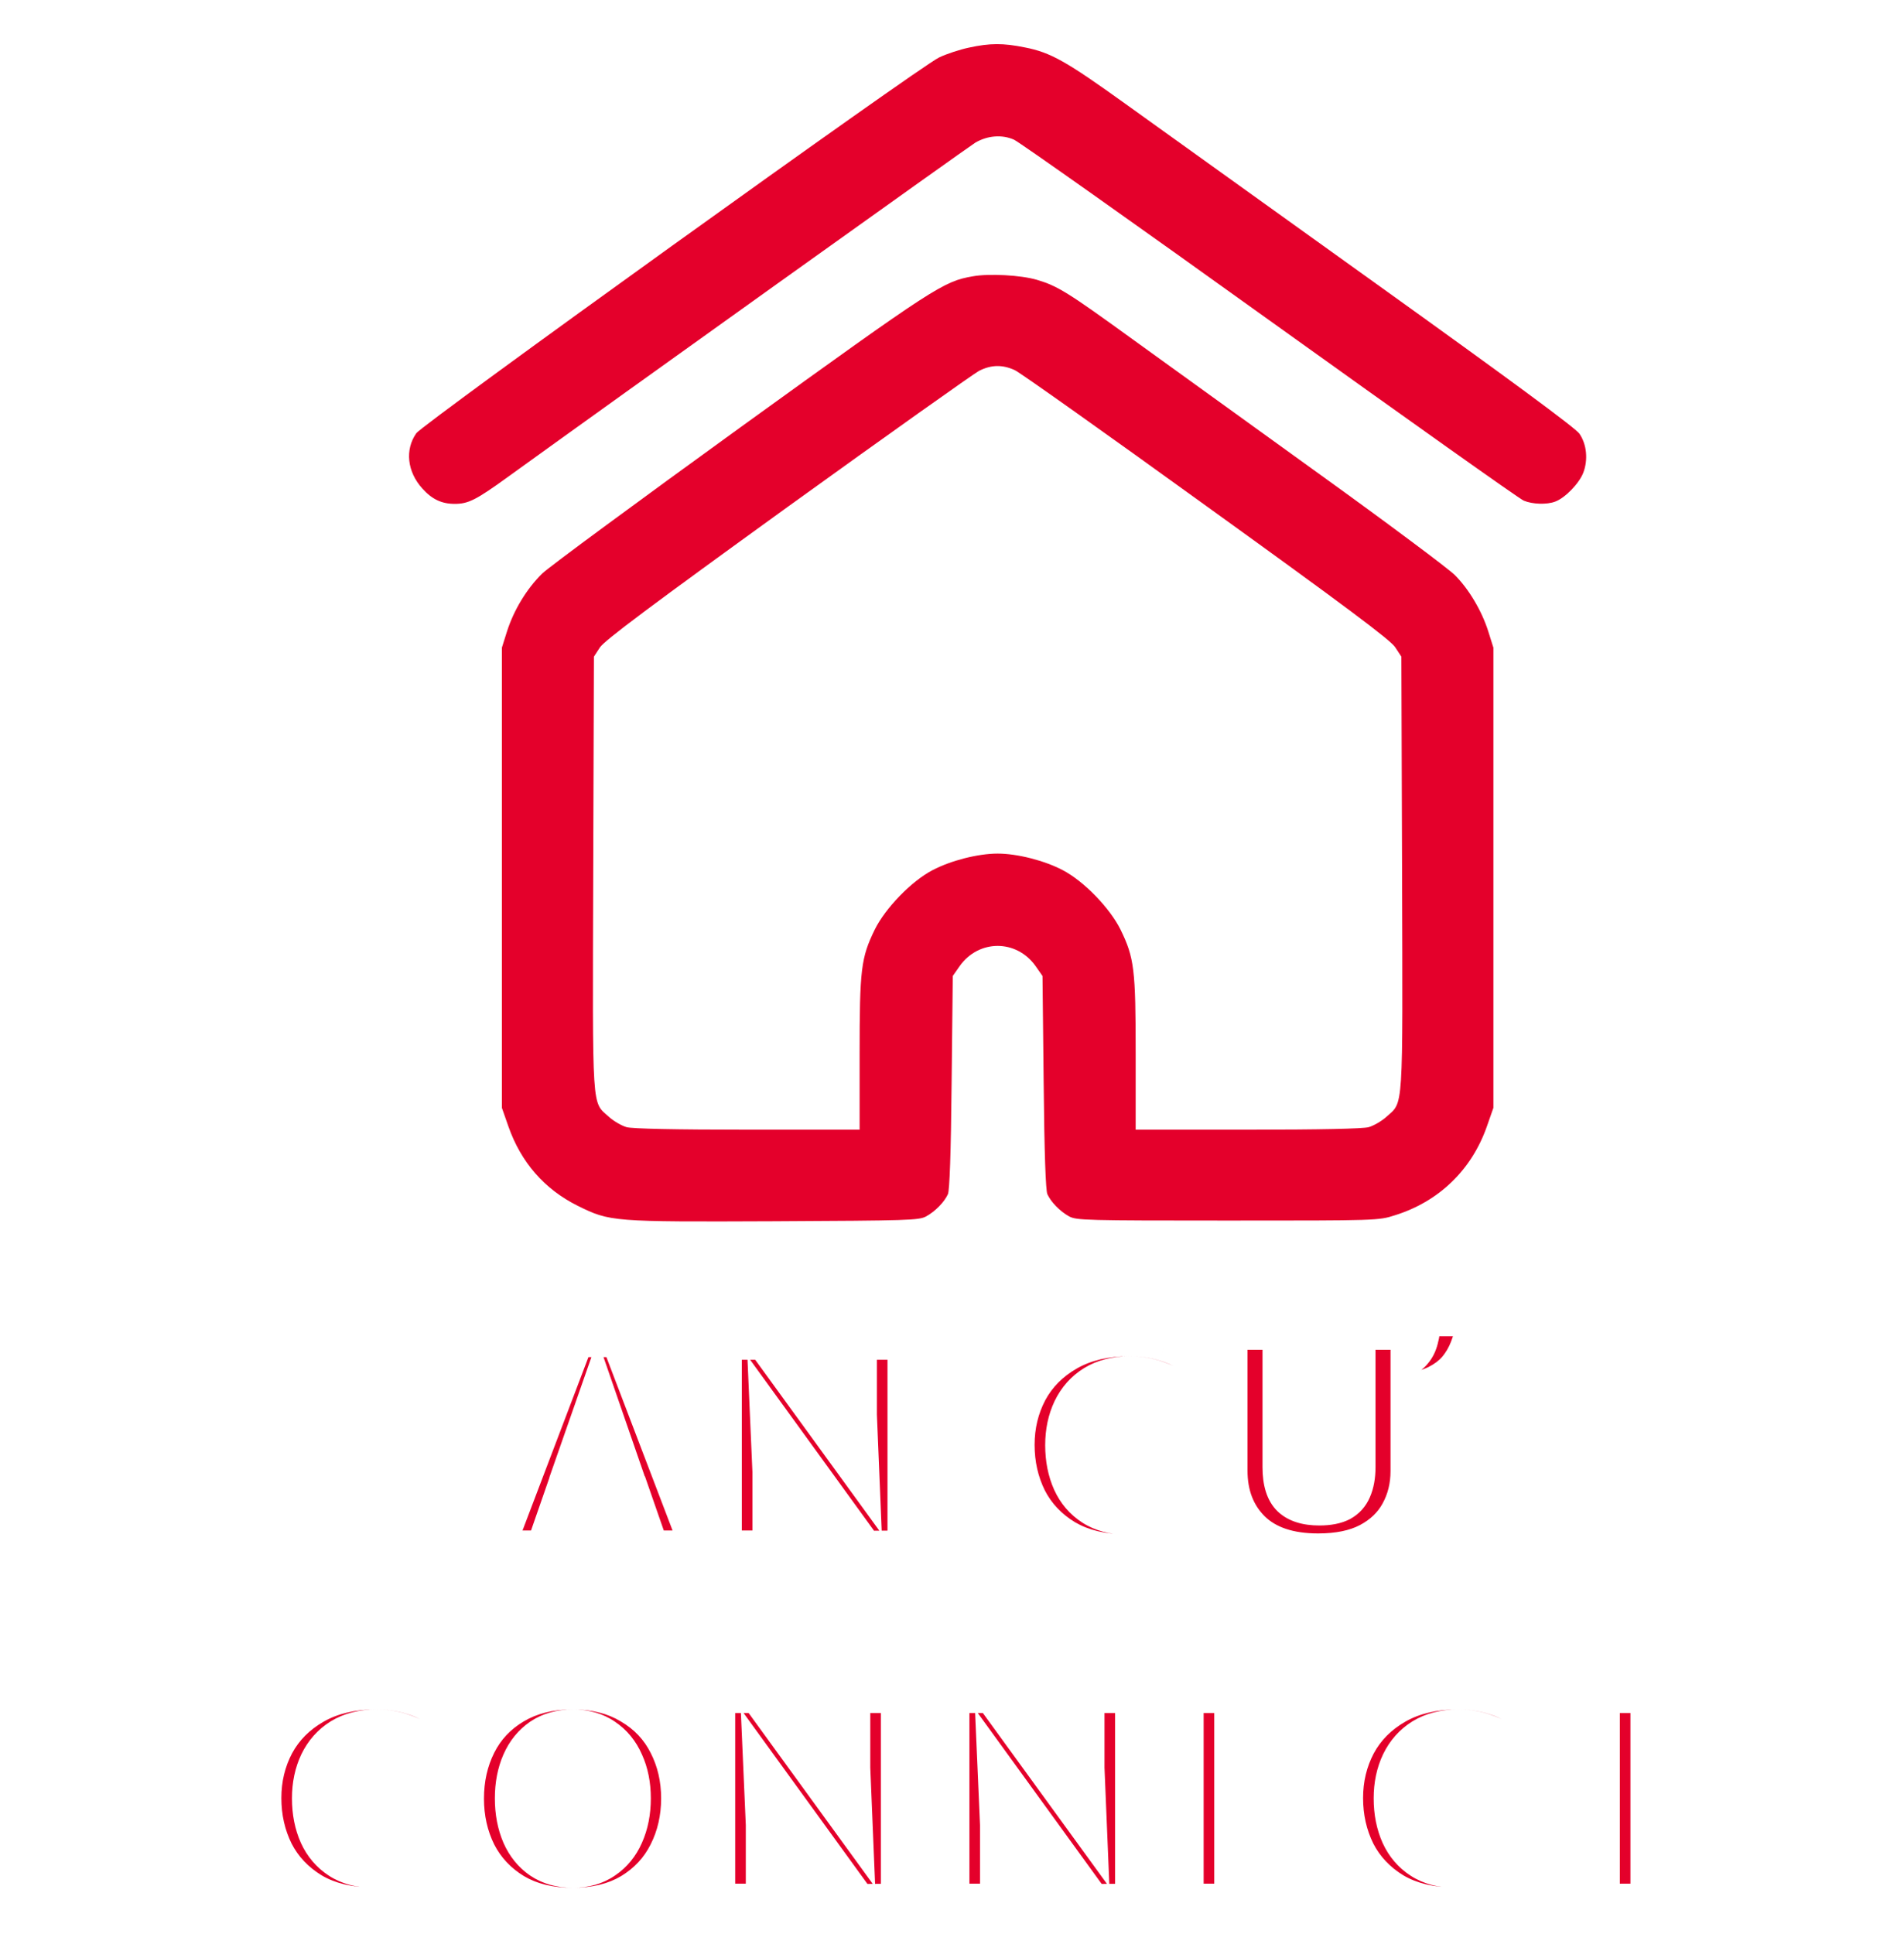<svg width="647" height="657" viewBox="0 0 647 657" fill="none" xmlns="http://www.w3.org/2000/svg">
<g filter="url(#filter0_d_2032_40)">
<mask id="path-1-outside-1_2032_40" maskUnits="userSpaceOnUse" x="75" y="434" width="500" height="208" fill="black">
<rect fill="white" x="75" y="434" width="500" height="208"/>
<path d="M205.607 496.6H180.407L174.007 515H160.307L186.507 446.1H199.507L225.807 515H212.007L205.607 496.6ZM202.207 487L193.007 460.4L183.707 487H202.207ZM296.579 447V515L284.479 515.1L249.679 467.1L250.679 490V515H237.079V447H249.179L283.979 494.9L282.979 470.7V447H296.579ZM372.768 516.3C364.902 516.3 358.235 514.7 352.768 511.5C347.368 508.233 343.302 503.933 340.568 498.6C337.902 493.2 336.568 487.3 336.568 480.9C336.568 474.567 337.968 468.733 340.768 463.4C343.635 458.067 347.868 453.8 353.468 450.6C359.068 447.4 365.835 445.8 373.768 445.8C377.968 445.8 381.902 446.367 385.568 447.5C389.302 448.633 392.502 450.2 395.168 452.2L391.568 461.5C389.302 459.833 386.635 458.467 383.568 457.4C380.568 456.333 377.302 455.8 373.768 455.8C368.835 455.8 364.568 456.9 360.968 459.1C357.435 461.3 354.735 464.333 352.868 468.2C351.068 472 350.168 476.267 350.168 481C350.168 485.867 351.035 490.233 352.768 494.1C354.502 497.9 357.068 500.9 360.468 503.1C363.868 505.3 367.968 506.4 372.768 506.4C376.635 506.4 380.235 505.767 383.568 504.5C386.902 503.167 389.835 501.533 392.368 499.6L395.768 508.7C392.902 510.9 389.468 512.733 385.468 514.2C381.468 515.6 377.235 516.3 372.768 516.3ZM467.516 452.8C469.116 452.2 470.416 451.267 471.416 450C472.483 448.733 473.249 447.167 473.716 445.3C474.249 443.367 474.516 441.267 474.516 439H489.216L489.916 440.1C489.383 442.767 488.649 445.3 487.716 447.7C486.783 450.1 485.516 452.267 483.916 454.2C482.316 456.067 480.183 457.667 477.516 459C474.849 460.267 471.516 461.2 467.516 461.8V489.8C467.516 494.733 466.416 499.2 464.216 503.2C462.083 507.133 458.816 510.267 454.416 512.6C450.083 514.867 444.583 516 437.916 516C428.449 516 421.249 513.6 416.316 508.8C411.383 503.933 408.916 497.533 408.916 489.6V443.6H424.016V488.5C424.016 493.767 425.216 497.567 427.616 499.9C430.016 502.167 433.583 503.3 438.316 503.3C441.649 503.3 444.349 502.767 446.416 501.7C448.483 500.567 449.983 498.9 450.916 496.7C451.916 494.433 452.416 491.667 452.416 488.4V443.6H467.516V452.8ZM116.811 636.3C108.945 636.3 102.278 634.7 96.811 631.5C91.411 628.233 87.345 623.933 84.611 618.6C81.945 613.2 80.611 607.3 80.611 600.9C80.611 594.567 82.011 588.733 84.811 583.4C87.678 578.067 91.911 573.8 97.511 570.6C103.111 567.4 109.878 565.8 117.811 565.8C122.011 565.8 125.945 566.367 129.611 567.5C133.345 568.633 136.545 570.2 139.211 572.2L135.611 581.5C133.345 579.833 130.678 578.467 127.611 577.4C124.611 576.333 121.345 575.8 117.811 575.8C112.878 575.8 108.611 576.9 105.011 579.1C101.478 581.3 98.778 584.333 96.911 588.2C95.111 592 94.211 596.267 94.211 601C94.211 605.867 95.078 610.233 96.811 614.1C98.545 617.9 101.111 620.9 104.511 623.1C107.911 625.3 112.011 626.4 116.811 626.4C120.678 626.4 124.278 625.767 127.611 624.5C130.945 623.167 133.878 621.533 136.411 619.6L139.811 628.7C136.945 630.9 133.511 632.733 129.511 634.2C125.511 635.6 121.278 636.3 116.811 636.3ZM184.559 636.4C177.092 636.4 170.726 634.833 165.459 631.7C160.192 628.5 156.192 624.233 153.459 618.9C150.792 613.5 149.459 607.567 149.459 601.1C149.459 594.567 150.792 588.633 153.459 583.3C156.126 577.967 160.092 573.733 165.359 570.6C170.692 567.4 177.092 565.8 184.559 565.8C191.959 565.8 198.292 567.4 203.559 570.6C208.892 573.733 212.892 577.967 215.559 583.3C218.292 588.633 219.659 594.533 219.659 601C219.659 607.533 218.292 613.5 215.559 618.9C212.892 624.233 208.926 628.5 203.659 631.7C198.392 634.833 192.026 636.4 184.559 636.4ZM184.659 626.4C189.126 626.4 192.959 625.3 196.159 623.1C199.426 620.9 201.892 617.9 203.559 614.1C205.292 610.233 206.159 605.867 206.159 601C206.159 596.2 205.292 591.9 203.559 588.1C201.892 584.3 199.426 581.3 196.159 579.1C192.959 576.9 189.126 575.8 184.659 575.8C180.126 575.8 176.226 576.9 172.959 579.1C169.759 581.3 167.326 584.3 165.659 588.1C163.992 591.9 163.159 596.2 163.159 601C163.159 605.867 163.992 610.233 165.659 614.1C167.326 617.9 169.759 620.9 172.959 623.1C176.226 625.3 180.126 626.4 184.659 626.4ZM294.332 567V635L282.232 635.1L247.432 587.1L248.432 610V635H234.832V567H246.932L281.732 614.9L280.732 590.7V567H294.332ZM373.922 567V635L361.822 635.1L327.022 587.1L328.022 610V635H314.422V567H326.522L361.322 614.9L360.322 590.7V567H373.922ZM437.912 625.3V635H394.012V567H435.912V576.7H407.612V594.2H431.912V603.9H407.612V625.3H437.912ZM484.389 636.3C476.523 636.3 469.856 634.7 464.389 631.5C458.989 628.233 454.923 623.933 452.189 618.6C449.523 613.2 448.189 607.3 448.189 600.9C448.189 594.567 449.589 588.733 452.389 583.4C455.256 578.067 459.489 573.8 465.089 570.6C470.689 567.4 477.456 565.8 485.389 565.8C489.589 565.8 493.523 566.367 497.189 567.5C500.923 568.633 504.123 570.2 506.789 572.2L503.189 581.5C500.923 579.833 498.256 578.467 495.189 577.4C492.189 576.333 488.923 575.8 485.389 575.8C480.456 575.8 476.189 576.9 472.589 579.1C469.056 581.3 466.356 584.333 464.489 588.2C462.689 592 461.789 596.267 461.789 601C461.789 605.867 462.656 610.233 464.389 614.1C466.123 617.9 468.689 620.9 472.089 623.1C475.489 625.3 479.589 626.4 484.389 626.4C488.256 626.4 491.856 625.767 495.189 624.5C498.523 623.167 501.456 621.533 503.989 619.6L507.389 628.7C504.523 630.9 501.089 632.733 497.089 634.2C493.089 635.6 488.856 636.3 484.389 636.3ZM569.737 576.8H549.037V635H535.437V576.8H514.737V567H569.737V576.8Z"/>
</mask>
<path d="M205.607 496.6H180.407L174.007 515H160.307L186.507 446.1H199.507L225.807 515H212.007L205.607 496.6ZM202.207 487L193.007 460.4L183.707 487H202.207ZM296.579 447V515L284.479 515.1L249.679 467.1L250.679 490V515H237.079V447H249.179L283.979 494.9L282.979 470.7V447H296.579ZM372.768 516.3C364.902 516.3 358.235 514.7 352.768 511.5C347.368 508.233 343.302 503.933 340.568 498.6C337.902 493.2 336.568 487.3 336.568 480.9C336.568 474.567 337.968 468.733 340.768 463.4C343.635 458.067 347.868 453.8 353.468 450.6C359.068 447.4 365.835 445.8 373.768 445.8C377.968 445.8 381.902 446.367 385.568 447.5C389.302 448.633 392.502 450.2 395.168 452.2L391.568 461.5C389.302 459.833 386.635 458.467 383.568 457.4C380.568 456.333 377.302 455.8 373.768 455.8C368.835 455.8 364.568 456.9 360.968 459.1C357.435 461.3 354.735 464.333 352.868 468.2C351.068 472 350.168 476.267 350.168 481C350.168 485.867 351.035 490.233 352.768 494.1C354.502 497.9 357.068 500.9 360.468 503.1C363.868 505.3 367.968 506.4 372.768 506.4C376.635 506.4 380.235 505.767 383.568 504.5C386.902 503.167 389.835 501.533 392.368 499.6L395.768 508.7C392.902 510.9 389.468 512.733 385.468 514.2C381.468 515.6 377.235 516.3 372.768 516.3ZM467.516 452.8C469.116 452.2 470.416 451.267 471.416 450C472.483 448.733 473.249 447.167 473.716 445.3C474.249 443.367 474.516 441.267 474.516 439H489.216L489.916 440.1C489.383 442.767 488.649 445.3 487.716 447.7C486.783 450.1 485.516 452.267 483.916 454.2C482.316 456.067 480.183 457.667 477.516 459C474.849 460.267 471.516 461.2 467.516 461.8V489.8C467.516 494.733 466.416 499.2 464.216 503.2C462.083 507.133 458.816 510.267 454.416 512.6C450.083 514.867 444.583 516 437.916 516C428.449 516 421.249 513.6 416.316 508.8C411.383 503.933 408.916 497.533 408.916 489.6V443.6H424.016V488.5C424.016 493.767 425.216 497.567 427.616 499.9C430.016 502.167 433.583 503.3 438.316 503.3C441.649 503.3 444.349 502.767 446.416 501.7C448.483 500.567 449.983 498.9 450.916 496.7C451.916 494.433 452.416 491.667 452.416 488.4V443.6H467.516V452.8ZM116.811 636.3C108.945 636.3 102.278 634.7 96.811 631.5C91.411 628.233 87.345 623.933 84.611 618.6C81.945 613.2 80.611 607.3 80.611 600.9C80.611 594.567 82.011 588.733 84.811 583.4C87.678 578.067 91.911 573.8 97.511 570.6C103.111 567.4 109.878 565.8 117.811 565.8C122.011 565.8 125.945 566.367 129.611 567.5C133.345 568.633 136.545 570.2 139.211 572.2L135.611 581.5C133.345 579.833 130.678 578.467 127.611 577.4C124.611 576.333 121.345 575.8 117.811 575.8C112.878 575.8 108.611 576.9 105.011 579.1C101.478 581.3 98.778 584.333 96.911 588.2C95.111 592 94.211 596.267 94.211 601C94.211 605.867 95.078 610.233 96.811 614.1C98.545 617.9 101.111 620.9 104.511 623.1C107.911 625.3 112.011 626.4 116.811 626.4C120.678 626.4 124.278 625.767 127.611 624.5C130.945 623.167 133.878 621.533 136.411 619.6L139.811 628.7C136.945 630.9 133.511 632.733 129.511 634.2C125.511 635.6 121.278 636.3 116.811 636.3ZM184.559 636.4C177.092 636.4 170.726 634.833 165.459 631.7C160.192 628.5 156.192 624.233 153.459 618.9C150.792 613.5 149.459 607.567 149.459 601.1C149.459 594.567 150.792 588.633 153.459 583.3C156.126 577.967 160.092 573.733 165.359 570.6C170.692 567.4 177.092 565.8 184.559 565.8C191.959 565.8 198.292 567.4 203.559 570.6C208.892 573.733 212.892 577.967 215.559 583.3C218.292 588.633 219.659 594.533 219.659 601C219.659 607.533 218.292 613.5 215.559 618.9C212.892 624.233 208.926 628.5 203.659 631.7C198.392 634.833 192.026 636.4 184.559 636.4ZM184.659 626.4C189.126 626.4 192.959 625.3 196.159 623.1C199.426 620.9 201.892 617.9 203.559 614.1C205.292 610.233 206.159 605.867 206.159 601C206.159 596.2 205.292 591.9 203.559 588.1C201.892 584.3 199.426 581.3 196.159 579.1C192.959 576.9 189.126 575.8 184.659 575.8C180.126 575.8 176.226 576.9 172.959 579.1C169.759 581.3 167.326 584.3 165.659 588.1C163.992 591.9 163.159 596.2 163.159 601C163.159 605.867 163.992 610.233 165.659 614.1C167.326 617.9 169.759 620.9 172.959 623.1C176.226 625.3 180.126 626.4 184.659 626.4ZM294.332 567V635L282.232 635.1L247.432 587.1L248.432 610V635H234.832V567H246.932L281.732 614.9L280.732 590.7V567H294.332ZM373.922 567V635L361.822 635.1L327.022 587.1L328.022 610V635H314.422V567H326.522L361.322 614.9L360.322 590.7V567H373.922ZM437.912 625.3V635H394.012V567H435.912V576.7H407.612V594.2H431.912V603.9H407.612V625.3H437.912ZM484.389 636.3C476.523 636.3 469.856 634.7 464.389 631.5C458.989 628.233 454.923 623.933 452.189 618.6C449.523 613.2 448.189 607.3 448.189 600.9C448.189 594.567 449.589 588.733 452.389 583.4C455.256 578.067 459.489 573.8 465.089 570.6C470.689 567.4 477.456 565.8 485.389 565.8C489.589 565.8 493.523 566.367 497.189 567.5C500.923 568.633 504.123 570.2 506.789 572.2L503.189 581.5C500.923 579.833 498.256 578.467 495.189 577.4C492.189 576.333 488.923 575.8 485.389 575.8C480.456 575.8 476.189 576.9 472.589 579.1C469.056 581.3 466.356 584.333 464.489 588.2C462.689 592 461.789 596.267 461.789 601C461.789 605.867 462.656 610.233 464.389 614.1C466.123 617.9 468.689 620.9 472.089 623.1C475.489 625.3 479.589 626.4 484.389 626.4C488.256 626.4 491.856 625.767 495.189 624.5C498.523 623.167 501.456 621.533 503.989 619.6L507.389 628.7C504.523 630.9 501.089 632.733 497.089 634.2C493.089 635.6 488.856 636.3 484.389 636.3ZM569.737 576.8H549.037V635H535.437V576.8H514.737V567H569.737V576.8Z" fill="#E4002B"/>
<path d="M205.607 496.6L210.33 494.957L209.162 491.6H205.607V496.6ZM180.407 496.6V491.6H176.853L175.685 494.957L180.407 496.6ZM174.007 515V520H177.562L178.73 516.643L174.007 515ZM160.307 515L155.634 513.223L153.057 520H160.307V515ZM186.507 446.1V441.1H183.059L181.834 444.323L186.507 446.1ZM199.507 446.1L204.179 444.317L202.951 441.1H199.507V446.1ZM225.807 515V520H233.068L230.479 513.217L225.807 515ZM212.007 515L207.285 516.643L208.453 520H212.007V515ZM202.207 487V492H209.227L206.933 485.366L202.207 487ZM193.007 460.4L197.733 458.766L193.033 445.177L188.288 458.75L193.007 460.4ZM183.707 487L178.988 485.35L176.663 492H183.707V487ZM205.607 491.6H180.407V501.6H205.607V491.6ZM175.685 494.957L169.285 513.357L178.73 516.643L185.13 498.243L175.685 494.957ZM174.007 510H160.307V520H174.007V510ZM164.981 516.777L191.181 447.877L181.834 444.323L155.634 513.223L164.981 516.777ZM186.507 451.1H199.507V441.1H186.507V451.1ZM194.836 447.883L221.136 516.783L230.479 513.217L204.179 444.317L194.836 447.883ZM225.807 510H212.007V520H225.807V510ZM216.73 513.357L210.33 494.957L200.885 498.243L207.285 516.643L216.73 513.357ZM206.933 485.366L197.733 458.766L188.282 462.034L197.482 488.634L206.933 485.366ZM188.288 458.75L178.988 485.35L188.427 488.65L197.727 462.05L188.288 458.75ZM183.707 492H202.207V482H183.707V492ZM296.579 447H301.579V442H296.579V447ZM296.579 515L296.62 520L301.579 519.959V515H296.579ZM284.479 515.1L280.43 518.035L281.943 520.121L284.52 520.1L284.479 515.1ZM249.679 467.1L253.727 464.165L243.957 450.69L244.683 467.318L249.679 467.1ZM250.679 490H255.679V489.891L255.674 489.782L250.679 490ZM250.679 515V520H255.679V515H250.679ZM237.079 515H232.079V520H237.079V515ZM237.079 447V442H232.079V447H237.079ZM249.179 447L253.224 444.061L251.726 442H249.179V447ZM283.979 494.9L279.933 497.839L289.657 511.223L288.974 494.694L283.979 494.9ZM282.979 470.7H277.979V470.803L277.983 470.906L282.979 470.7ZM282.979 447V442H277.979V447H282.979ZM291.579 447V515H301.579V447H291.579ZM296.537 510L284.437 510.1L284.52 520.1L296.62 520L296.537 510ZM288.527 512.165L253.727 464.165L245.63 470.035L280.43 518.035L288.527 512.165ZM244.683 467.318L245.683 490.218L255.674 489.782L254.674 466.882L244.683 467.318ZM245.679 490V515H255.679V490H245.679ZM250.679 510H237.079V520H250.679V510ZM242.079 515V447H232.079V515H242.079ZM237.079 452H249.179V442H237.079V452ZM245.133 449.939L279.933 497.839L288.024 491.961L253.224 444.061L245.133 449.939ZM288.974 494.694L287.974 470.494L277.983 470.906L278.983 495.106L288.974 494.694ZM287.979 470.7V447H277.979V470.7H287.979ZM282.979 452H296.579V442H282.979V452ZM352.768 511.5L350.18 515.778L350.211 515.797L350.242 515.815L352.768 511.5ZM340.568 498.6L336.085 500.814L336.102 500.847L336.119 500.88L340.568 498.6ZM340.768 463.4L336.364 461.033L336.353 461.054L336.341 461.076L340.768 463.4ZM353.468 450.6L350.988 446.259V446.259L353.468 450.6ZM385.568 447.5L384.092 452.277L384.104 452.281L384.116 452.284L385.568 447.5ZM395.168 452.2L399.831 454.005L401.199 450.473L398.168 448.2L395.168 452.2ZM391.568 461.5L388.606 465.528L393.872 469.4L396.231 463.305L391.568 461.5ZM383.568 457.4L381.893 462.111L381.91 462.117L381.926 462.122L383.568 457.4ZM360.968 459.1L358.361 454.834L358.343 454.844L358.326 454.856L360.968 459.1ZM352.868 468.2L348.366 466.026L348.358 466.043L348.35 466.06L352.868 468.2ZM352.768 494.1L348.206 496.145L348.212 496.16L348.219 496.175L352.768 494.1ZM360.468 503.1L357.752 507.298L360.468 503.1ZM383.568 504.5L385.344 509.174L385.385 509.159L385.425 509.142L383.568 504.5ZM392.368 499.6L397.052 497.85L394.693 491.536L389.335 495.625L392.368 499.6ZM395.768 508.7L398.812 512.667L401.747 510.415L400.452 506.95L395.768 508.7ZM385.468 514.2L387.12 518.919L387.155 518.907L387.19 518.894L385.468 514.2ZM372.768 511.3C365.577 511.3 359.83 509.84 355.294 507.185L350.242 515.815C356.64 519.56 364.227 521.3 372.768 521.3V511.3ZM355.356 507.222C350.706 504.409 347.305 500.782 345.018 496.32L336.119 500.88C339.298 507.084 344.031 512.058 350.18 515.778L355.356 507.222ZM345.052 496.386C342.746 491.717 341.568 486.581 341.568 480.9H331.568C331.568 488.019 333.057 494.683 336.085 500.814L345.052 496.386ZM341.568 480.9C341.568 475.333 342.791 470.304 345.195 465.724L336.341 461.076C333.146 467.163 331.568 473.8 331.568 480.9H341.568ZM345.172 465.767C347.566 461.314 351.107 457.708 355.949 454.941L350.988 446.259C344.63 449.892 339.704 454.82 336.364 461.033L345.172 465.767ZM355.949 454.941C360.638 452.262 366.507 450.8 373.768 450.8V440.8C365.164 440.8 357.499 442.538 350.988 446.259L355.949 454.941ZM373.768 450.8C377.515 450.8 380.946 451.305 384.092 452.277L387.045 442.723C382.857 441.429 378.422 440.8 373.768 440.8V450.8ZM384.116 452.284C387.385 453.277 390.04 454.604 392.168 456.2L398.168 448.2C394.964 445.796 391.219 443.99 387.021 442.716L384.116 452.284ZM390.506 450.395L386.906 459.695L396.231 463.305L399.831 454.005L390.506 450.395ZM394.53 457.472C391.805 455.468 388.679 453.884 385.211 452.678L381.926 462.122C384.592 463.05 386.799 464.199 388.606 465.528L394.53 457.472ZM385.243 452.689C381.65 451.411 377.81 450.8 373.768 450.8V460.8C376.793 460.8 379.487 461.255 381.893 462.111L385.243 452.689ZM373.768 450.8C368.073 450.8 362.871 452.078 358.361 454.834L363.576 463.366C366.266 461.722 369.597 460.8 373.768 460.8V450.8ZM358.326 454.856C353.962 457.572 350.63 461.336 348.366 466.026L357.371 470.374C358.84 467.331 360.908 465.028 363.611 463.344L358.326 454.856ZM348.35 466.06C346.195 470.608 345.168 475.62 345.168 481H355.168C355.168 476.913 355.942 473.392 357.387 470.34L348.35 466.06ZM345.168 481C345.168 486.467 346.144 491.547 348.206 496.145L357.331 492.055C355.926 488.92 355.168 485.266 355.168 481H345.168ZM348.219 496.175C350.335 500.814 353.525 504.563 357.752 507.298L363.185 498.902C360.612 497.237 358.668 494.986 357.317 492.025L348.219 496.175ZM357.752 507.298C362.101 510.112 367.186 511.4 372.768 511.4V501.4C368.751 501.4 365.636 500.488 363.185 498.902L357.752 507.298ZM372.768 511.4C377.191 511.4 381.398 510.674 385.344 509.174L381.792 499.826C379.072 500.86 376.079 501.4 372.768 501.4V511.4ZM385.425 509.142C389.127 507.662 392.466 505.815 395.402 503.575L389.335 495.625C387.204 497.252 384.676 498.672 381.711 499.858L385.425 509.142ZM387.685 501.35L391.085 510.45L400.452 506.95L397.052 497.85L387.685 501.35ZM392.724 504.733C390.324 506.576 387.355 508.183 383.747 509.506L387.19 518.894C391.582 517.284 395.48 515.224 398.812 512.667L392.724 504.733ZM383.817 509.481C380.376 510.685 376.703 511.3 372.768 511.3V521.3C377.767 521.3 382.561 520.515 387.12 518.919L383.817 509.481ZM467.516 452.8H462.516V460.015L469.272 457.482L467.516 452.8ZM471.416 450L467.591 446.779L467.541 446.84L467.492 446.902L471.416 450ZM473.716 445.3L468.896 443.97L468.88 444.029L468.865 444.087L473.716 445.3ZM474.516 439V434H469.516V439H474.516ZM489.216 439L493.434 436.316L491.961 434H489.216V439ZM489.916 440.1L494.819 441.081L495.213 439.111L494.134 437.416L489.916 440.1ZM483.916 454.2L487.712 457.454L487.74 457.421L487.768 457.388L483.916 454.2ZM477.516 459L479.661 463.516L479.707 463.495L479.752 463.472L477.516 459ZM467.516 461.8L466.774 456.855L462.516 457.494V461.8H467.516ZM464.216 503.2L459.835 500.79L459.828 500.803L459.821 500.816L464.216 503.2ZM454.416 512.6L456.734 517.03L456.746 517.024L456.759 517.017L454.416 512.6ZM416.316 508.8L412.805 512.36L412.817 512.372L412.829 512.384L416.316 508.8ZM408.916 443.6V438.6H403.916V443.6H408.916ZM424.016 443.6H429.016V438.6H424.016V443.6ZM427.616 499.9L424.131 503.485L424.157 503.51L424.183 503.535L427.616 499.9ZM446.416 501.7L448.709 506.143L448.765 506.114L448.82 506.084L446.416 501.7ZM450.916 496.7L446.341 494.682L446.327 494.714L446.313 494.747L450.916 496.7ZM452.416 443.6V438.6H447.416V443.6H452.416ZM467.516 443.6H472.516V438.6H467.516V443.6ZM469.272 457.482C471.673 456.581 473.742 455.123 475.34 453.098L467.492 446.902C467.09 447.41 466.559 447.819 465.76 448.118L469.272 457.482ZM475.241 453.221C476.871 451.284 477.945 448.999 478.567 446.513L468.865 444.087C468.553 445.335 468.094 446.182 467.591 446.779L475.241 453.221ZM478.536 446.63C479.203 444.211 479.516 441.659 479.516 439H469.516C469.516 440.875 469.296 442.522 468.896 443.97L478.536 446.63ZM474.516 444H489.216V434H474.516V444ZM484.998 441.684L485.698 442.784L494.134 437.416L493.434 436.316L484.998 441.684ZM485.013 439.119C484.533 441.518 483.879 443.772 483.056 445.888L492.376 449.512C493.42 446.828 494.232 444.015 494.819 441.081L485.013 439.119ZM483.056 445.888C482.312 447.802 481.314 449.502 480.064 451.012L487.768 457.388C489.718 455.031 491.254 452.398 492.376 449.512L483.056 445.888ZM480.12 450.946C479.035 452.211 477.474 453.431 475.28 454.528L479.752 463.472C482.891 461.903 485.597 459.922 487.712 457.454L480.12 450.946ZM475.371 454.484C473.278 455.478 470.454 456.303 466.774 456.855L468.258 466.745C472.578 466.097 476.42 465.056 479.661 463.516L475.371 454.484ZM462.516 461.8V489.8H472.516V461.8H462.516ZM462.516 489.8C462.516 493.961 461.597 497.588 459.835 500.79L468.597 505.61C471.236 500.812 472.516 495.506 472.516 489.8H462.516ZM459.821 500.816C458.209 503.788 455.706 506.256 452.074 508.183L456.759 517.017C461.926 514.277 465.956 510.478 468.611 505.584L459.821 500.816ZM452.099 508.17C448.692 509.951 444.055 511 437.916 511V521C445.111 521 451.473 519.782 456.734 517.03L452.099 508.17ZM437.916 511C429.254 511 423.498 508.812 419.803 505.216L412.829 512.384C419 518.388 427.644 521 437.916 521V511ZM419.827 505.24C415.987 501.452 413.916 496.406 413.916 489.6H403.916C403.916 498.66 406.779 506.415 412.805 512.36L419.827 505.24ZM413.916 489.6V443.6H403.916V489.6H413.916ZM408.916 448.6H424.016V438.6H408.916V448.6ZM419.016 443.6V488.5H429.016V443.6H419.016ZM419.016 488.5C419.016 494.363 420.33 499.79 424.131 503.485L431.101 496.315C430.102 495.343 429.016 493.17 429.016 488.5H419.016ZM424.183 503.535C427.847 506.996 432.858 508.3 438.316 508.3V498.3C434.307 498.3 432.185 497.338 431.049 496.265L424.183 503.535ZM438.316 508.3C442.124 508.3 445.694 507.7 448.709 506.143L444.123 497.257C443.005 497.834 441.174 498.3 438.316 498.3V508.3ZM448.82 506.084C451.887 504.402 454.153 501.872 455.519 498.653L446.313 494.747C445.812 495.928 445.078 496.731 444.012 497.316L448.82 506.084ZM455.491 498.718C456.845 495.648 457.416 492.151 457.416 488.4H447.416C447.416 491.182 446.987 493.219 446.341 494.682L455.491 498.718ZM457.416 488.4V443.6H447.416V488.4H457.416ZM452.416 448.6H467.516V438.6H452.416V448.6ZM462.516 443.6V452.8H472.516V443.6H462.516ZM96.811 631.5L94.223 635.778L94.254 635.797L94.285 635.815L96.811 631.5ZM84.611 618.6L80.128 620.814L80.145 620.847L80.162 620.88L84.611 618.6ZM84.811 583.4L80.407 581.033L80.396 581.054L80.384 581.076L84.811 583.4ZM97.511 570.6L95.031 566.259L97.511 570.6ZM129.611 567.5L128.135 572.277L128.147 572.281L128.159 572.284L129.611 567.5ZM139.211 572.2L143.874 574.005L145.242 570.473L142.211 568.2L139.211 572.2ZM135.611 581.5L132.649 585.528L137.915 589.4L140.274 583.305L135.611 581.5ZM127.611 577.4L125.936 582.111L125.952 582.117L125.969 582.122L127.611 577.4ZM105.011 579.1L102.404 574.834L102.386 574.844L102.369 574.856L105.011 579.1ZM96.911 588.2L92.409 586.026L92.4 586.043L92.393 586.06L96.911 588.2ZM96.811 614.1L92.249 616.145L92.255 616.16L92.262 616.175L96.811 614.1ZM104.511 623.1L101.795 627.298L104.511 623.1ZM127.611 624.5L129.387 629.174L129.428 629.159L129.468 629.142L127.611 624.5ZM136.411 619.6L141.095 617.85L138.736 611.536L133.378 615.625L136.411 619.6ZM139.811 628.7L142.855 632.667L145.79 630.415L144.495 626.95L139.811 628.7ZM129.511 634.2L131.163 638.919L131.198 638.907L131.233 638.894L129.511 634.2ZM116.811 631.3C109.62 631.3 103.873 629.84 99.337 627.185L94.285 635.815C100.683 639.56 108.27 641.3 116.811 641.3V631.3ZM99.399 627.222C94.749 624.409 91.348 620.782 89.061 616.32L80.162 620.88C83.341 627.084 88.073 632.058 94.223 635.778L99.399 627.222ZM89.094 616.386C86.789 611.717 85.611 606.581 85.611 600.9H75.611C75.611 608.019 77.1 614.683 80.128 620.814L89.094 616.386ZM85.611 600.9C85.611 595.333 86.834 590.304 89.238 585.724L80.384 581.076C77.189 587.163 75.611 593.8 75.611 600.9H85.611ZM89.216 585.767C91.609 581.314 95.15 577.708 99.992 574.941L95.031 566.259C88.673 569.892 83.747 574.82 80.407 581.033L89.216 585.767ZM99.992 574.941C104.681 572.262 110.55 570.8 117.811 570.8V560.8C109.206 560.8 101.542 562.538 95.031 566.259L99.992 574.941ZM117.811 570.8C121.558 570.8 124.989 571.305 128.135 572.277L131.088 562.723C126.9 561.429 122.465 560.8 117.811 560.8V570.8ZM128.159 572.284C131.428 573.277 134.083 574.604 136.211 576.2L142.211 568.2C139.006 565.796 135.262 563.99 131.064 562.716L128.159 572.284ZM134.548 570.395L130.948 579.695L140.274 583.305L143.874 574.005L134.548 570.395ZM138.573 577.472C135.848 575.468 132.721 573.884 129.254 572.678L125.969 582.122C128.634 583.05 130.842 584.199 132.649 585.528L138.573 577.472ZM129.286 572.689C125.693 571.411 121.853 570.8 117.811 570.8V580.8C120.836 580.8 123.53 581.255 125.936 582.111L129.286 572.689ZM117.811 570.8C112.116 570.8 106.914 572.078 102.404 574.834L107.619 583.366C110.309 581.722 113.64 580.8 117.811 580.8V570.8ZM102.369 574.856C98.005 577.572 94.673 581.336 92.409 586.026L101.414 590.374C102.883 587.331 104.951 585.028 107.654 583.344L102.369 574.856ZM92.393 586.06C90.238 590.608 89.211 595.62 89.211 601H99.211C99.211 596.913 99.985 593.392 101.43 590.34L92.393 586.06ZM89.211 601C89.211 606.467 90.187 611.547 92.249 616.145L101.374 612.055C99.969 608.92 99.211 605.266 99.211 601H89.211ZM92.262 616.175C94.378 620.814 97.568 624.563 101.795 627.298L107.228 618.902C104.655 617.237 102.711 614.986 101.36 612.025L92.262 616.175ZM101.795 627.298C106.144 630.112 111.229 631.4 116.811 631.4V621.4C112.794 621.4 109.679 620.488 107.228 618.902L101.795 627.298ZM116.811 631.4C121.234 631.4 125.441 630.674 129.387 629.174L125.835 619.826C123.115 620.86 120.122 621.4 116.811 621.4V631.4ZM129.468 629.142C133.17 627.662 136.509 625.815 139.445 623.575L133.378 615.625C131.247 617.252 128.719 618.672 125.754 619.858L129.468 629.142ZM131.728 621.35L135.128 630.45L144.495 626.95L141.095 617.85L131.728 621.35ZM136.767 624.733C134.366 626.576 131.398 628.183 127.79 629.506L131.233 638.894C135.625 637.284 139.523 635.224 142.855 632.667L136.767 624.733ZM127.86 629.481C124.419 630.685 120.746 631.3 116.811 631.3V641.3C121.81 641.3 126.604 640.515 131.163 638.919L127.86 629.481ZM165.459 631.7L162.863 635.973L162.883 635.985L162.903 635.997L165.459 631.7ZM153.459 618.9L148.976 621.114L148.992 621.147L149.009 621.18L153.459 618.9ZM153.459 583.3L148.987 581.064L153.459 583.3ZM165.359 570.6L167.915 574.897L167.923 574.892L167.931 574.887L165.359 570.6ZM203.559 570.6L200.963 574.873L200.994 574.892L201.026 574.911L203.559 570.6ZM215.559 583.3L211.087 585.536L211.098 585.558L211.109 585.58L215.559 583.3ZM215.559 618.9L211.098 616.642L211.092 616.653L211.087 616.664L215.559 618.9ZM203.659 631.7L206.215 635.997L206.235 635.985L206.255 635.973L203.659 631.7ZM196.159 623.1L193.366 618.953L193.346 618.966L193.326 618.98L196.159 623.1ZM203.559 614.1L198.996 612.055L198.988 612.073L198.98 612.092L203.559 614.1ZM203.559 588.1L198.98 590.108L198.995 590.142L199.01 590.175L203.559 588.1ZM196.159 579.1L193.326 583.22L193.346 583.234L193.366 583.247L196.159 579.1ZM172.959 579.1L170.166 574.953L170.146 574.966L170.126 574.98L172.959 579.1ZM165.659 588.1L170.238 590.108L165.659 588.1ZM165.659 614.1L161.067 616.079L161.074 616.094L161.08 616.108L165.659 614.1ZM172.959 623.1L170.126 627.22L170.146 627.234L170.166 627.247L172.959 623.1ZM184.559 631.4C177.796 631.4 172.356 629.985 168.015 627.403L162.903 635.997C169.095 639.681 176.389 641.4 184.559 641.4V631.4ZM168.055 627.427C163.555 624.693 160.208 621.106 157.909 616.62L149.009 621.18C152.177 627.361 156.829 632.307 162.863 635.973L168.055 627.427ZM157.942 616.686C155.64 612.025 154.459 606.857 154.459 601.1H144.459C144.459 608.277 145.944 614.975 148.976 621.114L157.942 616.686ZM154.459 601.1C154.459 595.267 155.644 590.111 157.931 585.536L148.987 581.064C145.941 587.156 144.459 593.866 144.459 601.1H154.459ZM157.931 585.536C160.157 581.084 163.447 577.555 167.915 574.897L162.803 566.303C156.737 569.911 152.094 574.85 148.987 581.064L157.931 585.536ZM167.931 574.887C172.345 572.239 177.816 570.8 184.559 570.8V560.8C176.369 560.8 169.04 562.561 162.787 566.313L167.931 574.887ZM184.559 570.8C191.228 570.8 196.623 572.236 200.963 574.873L206.155 566.327C199.962 562.564 192.69 560.8 184.559 560.8V570.8ZM201.026 574.911C205.559 577.574 208.869 581.101 211.087 585.536L220.031 581.064C216.915 574.833 212.226 569.893 206.092 566.289L201.026 574.911ZM211.109 585.58C213.453 590.153 214.659 595.262 214.659 601H224.659C224.659 593.804 223.132 587.114 220.009 581.02L211.109 585.58ZM214.659 601C214.659 606.812 213.449 611.997 211.098 616.642L220.02 621.158C223.135 615.003 224.659 608.254 224.659 601H214.659ZM211.087 616.664C208.856 621.126 205.553 624.699 201.063 627.427L206.255 635.973C212.298 632.301 216.929 627.341 220.031 621.136L211.087 616.664ZM201.103 627.403C196.762 629.985 191.322 631.4 184.559 631.4V641.4C192.729 641.4 200.023 639.681 206.215 635.997L201.103 627.403ZM184.659 631.4C189.98 631.4 194.838 630.076 198.992 627.22L193.326 618.98C191.08 620.524 188.271 621.4 184.659 621.4V631.4ZM198.952 627.247C203.048 624.489 206.112 620.727 208.138 616.108L198.98 612.092C197.673 615.073 195.804 617.311 193.366 618.953L198.952 627.247ZM208.122 616.145C210.183 611.547 211.159 606.467 211.159 601H201.159C201.159 605.266 200.402 608.92 198.996 612.055L208.122 616.145ZM211.159 601C211.159 595.591 210.18 590.567 208.108 586.025L199.01 590.175C200.405 593.233 201.159 596.809 201.159 601H211.159ZM208.138 586.092C206.112 581.473 203.048 577.711 198.952 574.953L193.366 583.247C195.804 584.889 197.673 587.127 198.98 590.108L208.138 586.092ZM198.992 574.98C194.838 572.124 189.98 570.8 184.659 570.8V580.8C188.271 580.8 191.08 581.676 193.326 583.22L198.992 574.98ZM184.659 570.8C179.285 570.8 174.378 572.116 170.166 574.953L175.752 583.247C178.074 581.684 180.966 580.8 184.659 580.8V570.8ZM170.126 574.98C166.106 577.744 163.094 581.5 161.08 586.092L170.238 590.108C171.557 587.1 173.412 584.856 175.792 583.22L170.126 574.98ZM161.08 586.092C159.096 590.616 158.159 595.616 158.159 601H168.159C168.159 596.784 168.889 593.184 170.238 590.108L161.08 586.092ZM158.159 601C158.159 606.442 159.093 611.498 161.067 616.079L170.251 612.121C168.892 608.969 168.159 605.291 168.159 601H158.159ZM161.08 616.108C163.094 620.7 166.106 624.456 170.126 627.22L175.792 618.98C173.412 617.344 171.557 615.1 170.238 612.092L161.08 616.108ZM170.166 627.247C174.378 630.084 179.285 631.4 184.659 631.4V621.4C180.966 621.4 178.074 620.516 175.752 618.953L170.166 627.247ZM294.332 567H299.332V562H294.332V567ZM294.332 635L294.374 640L299.332 639.959V635H294.332ZM282.232 635.1L278.184 638.035L279.697 640.121L282.274 640.1L282.232 635.1ZM247.432 587.1L251.48 584.165L241.711 570.69L242.437 587.318L247.432 587.1ZM248.432 610H253.432V609.891L253.428 609.782L248.432 610ZM248.432 635V640H253.432V635H248.432ZM234.832 635H229.832V640H234.832V635ZM234.832 567V562H229.832V567H234.832ZM246.932 567L250.978 564.061L249.48 562H246.932V567ZM281.732 614.9L277.687 617.839L287.411 631.223L286.728 614.694L281.732 614.9ZM280.732 590.7H275.732V590.803L275.737 590.906L280.732 590.7ZM280.732 567V562H275.732V567H280.732ZM289.332 567V635H299.332V567H289.332ZM294.291 630L282.191 630.1L282.274 640.1L294.374 640L294.291 630ZM286.28 632.165L251.48 584.165L243.384 590.035L278.184 638.035L286.28 632.165ZM242.437 587.318L243.437 610.218L253.428 609.782L252.428 586.882L242.437 587.318ZM243.432 610V635H253.432V610H243.432ZM248.432 630H234.832V640H248.432V630ZM239.832 635V567H229.832V635H239.832ZM234.832 572H246.932V562H234.832V572ZM242.887 569.939L277.687 617.839L285.778 611.961L250.978 564.061L242.887 569.939ZM286.728 614.694L285.728 590.494L275.737 590.906L276.737 615.106L286.728 614.694ZM285.732 590.7V567H275.732V590.7H285.732ZM280.732 572H294.332V562H280.732V572ZM373.922 567H378.922V562H373.922V567ZM373.922 635L373.964 640L378.922 639.959V635H373.922ZM361.822 635.1L357.774 638.035L359.287 640.121L361.864 640.1L361.822 635.1ZM327.022 587.1L331.07 584.165L321.301 570.69L322.027 587.318L327.022 587.1ZM328.022 610H333.022V609.891L333.018 609.782L328.022 610ZM328.022 635V640H333.022V635H328.022ZM314.422 635H309.422V640H314.422V635ZM314.422 567V562H309.422V567H314.422ZM326.522 567L330.567 564.061L329.07 562H326.522V567ZM361.322 614.9L357.277 617.839L367.001 631.223L366.318 614.694L361.322 614.9ZM360.322 590.7H355.322V590.803L355.327 590.906L360.322 590.7ZM360.322 567V562H355.322V567H360.322ZM368.922 567V635H378.922V567H368.922ZM373.881 630L361.781 630.1L361.864 640.1L373.964 640L373.881 630ZM365.87 632.165L331.07 584.165L322.974 590.035L357.774 638.035L365.87 632.165ZM322.027 587.318L323.027 610.218L333.018 609.782L332.018 586.882L322.027 587.318ZM323.022 610V635H333.022V610H323.022ZM328.022 630H314.422V640H328.022V630ZM319.422 635V567H309.422V635H319.422ZM314.422 572H326.522V562H314.422V572ZM322.477 569.939L357.277 617.839L365.367 611.961L330.567 564.061L322.477 569.939ZM366.318 614.694L365.318 590.494L355.327 590.906L356.327 615.106L366.318 614.694ZM365.322 590.7V567H355.322V590.7H365.322ZM360.322 572H373.922V562H360.322V572ZM437.912 625.3H442.912V620.3H437.912V625.3ZM437.912 635V640H442.912V635H437.912ZM394.012 635H389.012V640H394.012V635ZM394.012 567V562H389.012V567H394.012ZM435.912 567H440.912V562H435.912V567ZM435.912 576.7V581.7H440.912V576.7H435.912ZM407.612 576.7V571.7H402.612V576.7H407.612ZM407.612 594.2H402.612V599.2H407.612V594.2ZM431.912 594.2H436.912V589.2H431.912V594.2ZM431.912 603.9V608.9H436.912V603.9H431.912ZM407.612 603.9V598.9H402.612V603.9H407.612ZM407.612 625.3H402.612V630.3H407.612V625.3ZM432.912 625.3V635H442.912V625.3H432.912ZM437.912 630H394.012V640H437.912V630ZM399.012 635V567H389.012V635H399.012ZM394.012 572H435.912V562H394.012V572ZM430.912 567V576.7H440.912V567H430.912ZM435.912 571.7H407.612V581.7H435.912V571.7ZM402.612 576.7V594.2H412.612V576.7H402.612ZM407.612 599.2H431.912V589.2H407.612V599.2ZM426.912 594.2V603.9H436.912V594.2H426.912ZM431.912 598.9H407.612V608.9H431.912V598.9ZM402.612 603.9V625.3H412.612V603.9H402.612ZM407.612 630.3H437.912V620.3H407.612V630.3ZM464.389 631.5L461.801 635.778L461.832 635.797L461.864 635.815L464.389 631.5ZM452.189 618.6L447.706 620.814L447.723 620.847L447.74 620.88L452.189 618.6ZM452.389 583.4L447.985 581.033L447.974 581.054L447.962 581.076L452.389 583.4ZM465.089 570.6L462.609 566.259L465.089 570.6ZM497.189 567.5L495.713 572.277L495.725 572.281L495.737 572.284L497.189 567.5ZM506.789 572.2L511.452 574.005L512.82 570.473L509.789 568.2L506.789 572.2ZM503.189 581.5L500.228 585.528L505.493 589.4L507.852 583.305L503.189 581.5ZM495.189 577.4L493.514 582.111L493.531 582.117L493.547 582.122L495.189 577.4ZM472.589 579.1L469.982 574.834L469.964 574.844L469.947 574.856L472.589 579.1ZM464.489 588.2L459.987 586.026L459.979 586.043L459.971 586.06L464.489 588.2ZM464.389 614.1L459.827 616.145L459.834 616.16L459.84 616.175L464.389 614.1ZM472.089 623.1L469.373 627.298L472.089 623.1ZM495.189 624.5L496.966 629.174L497.006 629.159L497.046 629.142L495.189 624.5ZM503.989 619.6L508.673 617.85L506.314 611.536L500.956 615.625L503.989 619.6ZM507.389 628.7L510.434 632.667L513.368 630.415L512.073 626.95L507.389 628.7ZM497.089 634.2L498.741 638.919L498.776 638.907L498.811 638.894L497.089 634.2ZM484.389 631.3C477.198 631.3 471.451 629.84 466.915 627.185L461.864 635.815C468.261 639.56 475.848 641.3 484.389 641.3V631.3ZM466.977 627.222C462.327 624.409 458.926 620.782 456.639 616.32L447.74 620.88C450.919 627.084 455.652 632.058 461.801 635.778L466.977 627.222ZM456.673 616.386C454.367 611.717 453.189 606.581 453.189 600.9H443.189C443.189 608.019 444.678 614.683 447.706 620.814L456.673 616.386ZM453.189 600.9C453.189 595.333 454.412 590.304 456.816 585.724L447.962 581.076C444.767 587.163 443.189 593.8 443.189 600.9H453.189ZM456.794 585.767C459.187 581.314 462.728 577.708 467.57 574.941L462.609 566.259C456.251 569.892 451.325 574.82 447.985 581.033L456.794 585.767ZM467.57 574.941C472.259 572.262 478.128 570.8 485.389 570.8V560.8C476.785 560.8 469.12 562.538 462.609 566.259L467.57 574.941ZM485.389 570.8C489.136 570.8 492.567 571.305 495.713 572.277L498.666 562.723C494.478 561.429 490.043 560.8 485.389 560.8V570.8ZM495.737 572.284C499.006 573.277 501.661 574.604 503.789 576.2L509.789 568.2C506.585 565.796 502.84 563.99 498.642 562.716L495.737 572.284ZM502.127 570.395L498.527 579.695L507.852 583.305L511.452 574.005L502.127 570.395ZM506.151 577.472C503.426 575.468 500.3 573.884 496.832 572.678L493.547 582.122C496.213 583.05 498.42 584.199 500.228 585.528L506.151 577.472ZM496.865 572.689C493.271 571.411 489.431 570.8 485.389 570.8V580.8C488.414 580.8 491.108 581.255 493.514 582.111L496.865 572.689ZM485.389 570.8C479.694 570.8 474.492 572.078 469.982 574.834L475.197 583.366C477.887 581.722 481.218 580.8 485.389 580.8V570.8ZM469.947 574.856C465.584 577.572 462.251 581.336 459.987 586.026L468.992 590.374C470.461 587.331 472.529 585.028 475.232 583.344L469.947 574.856ZM459.971 586.06C457.816 590.608 456.789 595.62 456.789 601H466.789C466.789 596.913 467.563 593.392 469.008 590.34L459.971 586.06ZM456.789 601C456.789 606.467 457.765 611.547 459.827 616.145L468.952 612.055C467.547 608.92 466.789 605.266 466.789 601H456.789ZM459.84 616.175C461.957 620.814 465.146 624.563 469.373 627.298L474.806 618.902C472.233 617.237 470.289 614.986 468.939 612.025L459.84 616.175ZM469.373 627.298C473.722 630.112 478.807 631.4 484.389 631.4V621.4C480.372 621.4 477.257 620.488 474.806 618.902L469.373 627.298ZM484.389 631.4C488.812 631.4 493.019 630.674 496.966 629.174L493.413 619.826C490.693 620.86 487.701 621.4 484.389 621.4V631.4ZM497.046 629.142C500.748 627.662 504.087 625.815 507.023 623.575L500.956 615.625C498.825 617.252 496.298 618.672 493.333 619.858L497.046 629.142ZM499.306 621.35L502.706 630.45L512.073 626.95L508.673 617.85L499.306 621.35ZM504.345 624.733C501.945 626.576 498.976 628.183 495.368 629.506L498.811 638.894C503.203 637.284 507.101 635.224 510.434 632.667L504.345 624.733ZM495.438 629.481C491.997 630.685 488.324 631.3 484.389 631.3V641.3C489.388 641.3 494.182 640.515 498.741 638.919L495.438 629.481ZM569.737 576.8V581.8H574.737V576.8H569.737ZM549.037 576.8V571.8H544.037V576.8H549.037ZM549.037 635V640H554.037V635H549.037ZM535.437 635H530.437V640H535.437V635ZM535.437 576.8H540.437V571.8H535.437V576.8ZM514.737 576.8H509.737V581.8H514.737V576.8ZM514.737 567V562H509.737V567H514.737ZM569.737 567H574.737V562H569.737V567ZM569.737 571.8H549.037V581.8H569.737V571.8ZM544.037 576.8V635H554.037V576.8H544.037ZM549.037 630H535.437V640H549.037V630ZM540.437 635V576.8H530.437V635H540.437ZM535.437 571.8H514.737V581.8H535.437V571.8ZM519.737 576.8V567H509.737V576.8H519.737ZM514.737 572H569.737V562H514.737V572ZM564.737 567V576.8H574.737V567H564.737Z" fill="white" mask="url(#path-1-outside-1_2032_40)"/>
</g>
<g filter="url(#filter1_d_2032_40)">
<path d="M314.238 1.183C311.267 1.808 306.655 3.293 304.075 4.544C297.118 7.905 128.889 128.835 126.466 132.197C122.557 137.747 123.339 145.251 128.499 150.958C131.782 154.632 135.065 156.195 139.521 156.195C144.133 156.195 146.791 154.866 157.579 147.049C194.477 120.393 314.316 34.718 316.426 33.467C320.57 31.044 325.495 30.653 329.56 32.451C331.436 33.311 370.679 61.061 416.644 94.049C462.688 127.038 501.384 154.554 502.791 155.101C505.761 156.352 510.686 156.508 513.501 155.414C516.862 154.163 521.631 149.238 523.038 145.564C524.679 141.186 524.21 136.027 521.709 132.353C520.458 130.477 497.866 113.827 452.604 81.386C415.628 54.886 377.323 27.37 367.395 20.256C347.383 5.873 342.067 2.824 333.234 1.104C325.885 -0.381 321.43 -0.381 314.238 1.183Z" fill="#E4002B"/>
</g>
<g filter="url(#filter2_d_2032_40)">
<path d="M315.567 78.884C305.56 80.604 302.668 82.48 236.846 130.008C202.059 155.179 171.572 177.614 169.227 179.881C163.989 185.04 159.611 192.232 157.266 199.58L155.546 205.052V283.223V361.394L157.735 367.647C162.035 379.92 170.008 389.066 181.343 394.694C192.288 400.088 192.913 400.166 248.025 399.932C293.991 399.697 297.196 399.619 299.697 398.29C302.824 396.571 305.873 393.444 307.124 390.708C307.671 389.379 308.14 377.184 308.375 352.639L308.766 316.602L311.111 313.24C317.599 304.094 330.419 304.094 336.908 313.24L339.253 316.602L339.644 352.639C339.878 377.184 340.347 389.379 340.895 390.708C342.145 393.444 345.194 396.571 348.321 398.29C350.823 399.619 353.871 399.697 402.182 399.697C453.307 399.697 453.386 399.697 459.014 397.899C474.023 393.209 485.124 382.422 490.283 367.647L492.472 361.394V283.223V205.052L490.752 199.58C488.563 192.623 484.186 185.197 479.339 180.35C477.307 178.318 456.747 162.918 433.608 146.268C410.547 129.617 381.935 108.98 370.131 100.46C347.696 84.2 344.412 82.168 337.299 80.057C331.983 78.493 321.117 77.868 315.567 78.884ZM329.872 110.778C331.592 111.56 360.907 132.353 394.99 156.977C442.285 191.059 457.529 202.472 459.092 204.896L461.203 208.101L461.437 281.581C461.672 363.817 461.985 359.127 456.122 364.442C454.48 365.928 451.744 367.491 450.102 367.96C448.226 368.507 433.451 368.82 409.061 368.82H370.913V343.18C370.913 314.257 370.444 310.426 365.754 300.811C362.158 293.541 353.324 284.395 346.132 280.643C339.878 277.36 330.654 275.015 324.009 275.015C317.365 275.015 308.14 277.36 301.886 280.643C294.694 284.395 285.861 293.541 282.265 300.811C277.574 310.426 277.105 314.257 277.105 343.18V368.82H239.035C214.567 368.82 199.792 368.507 197.916 367.96C196.275 367.491 193.538 365.928 191.897 364.442C186.034 359.127 186.347 363.817 186.581 281.581L186.816 208.101L188.848 204.974C190.49 202.551 205.968 190.981 252.559 157.29C286.486 132.822 315.801 112.029 317.677 111.013C321.82 108.902 325.651 108.824 329.872 110.778Z" fill="#E4002B"/>
</g>
<defs>
<filter id="filter0_d_2032_40" x="80.611" y="439" width="509.126" height="217.4" filterUnits="userSpaceOnUse" color-interpolation-filters="sRGB">
<feFlood flood-opacity="0" result="BackgroundImageFix"/>
<feColorMatrix in="SourceAlpha" type="matrix" values="0 0 0 0 0 0 0 0 0 0 0 0 0 0 0 0 0 0 127 0" result="hardAlpha"/>
<feOffset dx="10" dy="10"/>
<feGaussianBlur stdDeviation="5"/>
<feComposite in2="hardAlpha" operator="out"/>
<feColorMatrix type="matrix" values="0 0 0 0 0 0 0 0 0 0 0 0 0 0 0 0 0 0 0.5 0"/>
<feBlend mode="normal" in2="BackgroundImageFix" result="effect1_dropShadow_2032_40"/>
<feBlend mode="normal" in="SourceGraphic" in2="effect1_dropShadow_2032_40" result="shape"/>
</filter>
<filter id="filter1_d_2032_40" x="124" y="0" width="425" height="181.195" filterUnits="userSpaceOnUse" color-interpolation-filters="sRGB">
<feFlood flood-opacity="0" result="BackgroundImageFix"/>
<feColorMatrix in="SourceAlpha" type="matrix" values="0 0 0 0 0 0 0 0 0 0 0 0 0 0 0 0 0 0 127 0" result="hardAlpha"/>
<feOffset dx="15" dy="15"/>
<feGaussianBlur stdDeviation="5"/>
<feComposite in2="hardAlpha" operator="out"/>
<feColorMatrix type="matrix" values="0 0 0 0 0 0 0 0 0 0 0 0 0 0 0 0 0 0 0.5 0"/>
<feBlend mode="normal" in2="BackgroundImageFix" result="effect1_dropShadow_2032_40"/>
<feBlend mode="normal" in="SourceGraphic" in2="effect1_dropShadow_2032_40" result="shape"/>
</filter>
<filter id="filter2_d_2032_40" x="155.546" y="78.389" width="361.926" height="346.611" filterUnits="userSpaceOnUse" color-interpolation-filters="sRGB">
<feFlood flood-opacity="0" result="BackgroundImageFix"/>
<feColorMatrix in="SourceAlpha" type="matrix" values="0 0 0 0 0 0 0 0 0 0 0 0 0 0 0 0 0 0 127 0" result="hardAlpha"/>
<feOffset dx="15" dy="15"/>
<feGaussianBlur stdDeviation="5"/>
<feComposite in2="hardAlpha" operator="out"/>
<feColorMatrix type="matrix" values="0 0 0 0 0 0 0 0 0 0 0 0 0 0 0 0 0 0 0.5 0"/>
<feBlend mode="normal" in2="BackgroundImageFix" result="effect1_dropShadow_2032_40"/>
<feBlend mode="normal" in="SourceGraphic" in2="effect1_dropShadow_2032_40" result="shape"/>
</filter>
</defs>
</svg>
